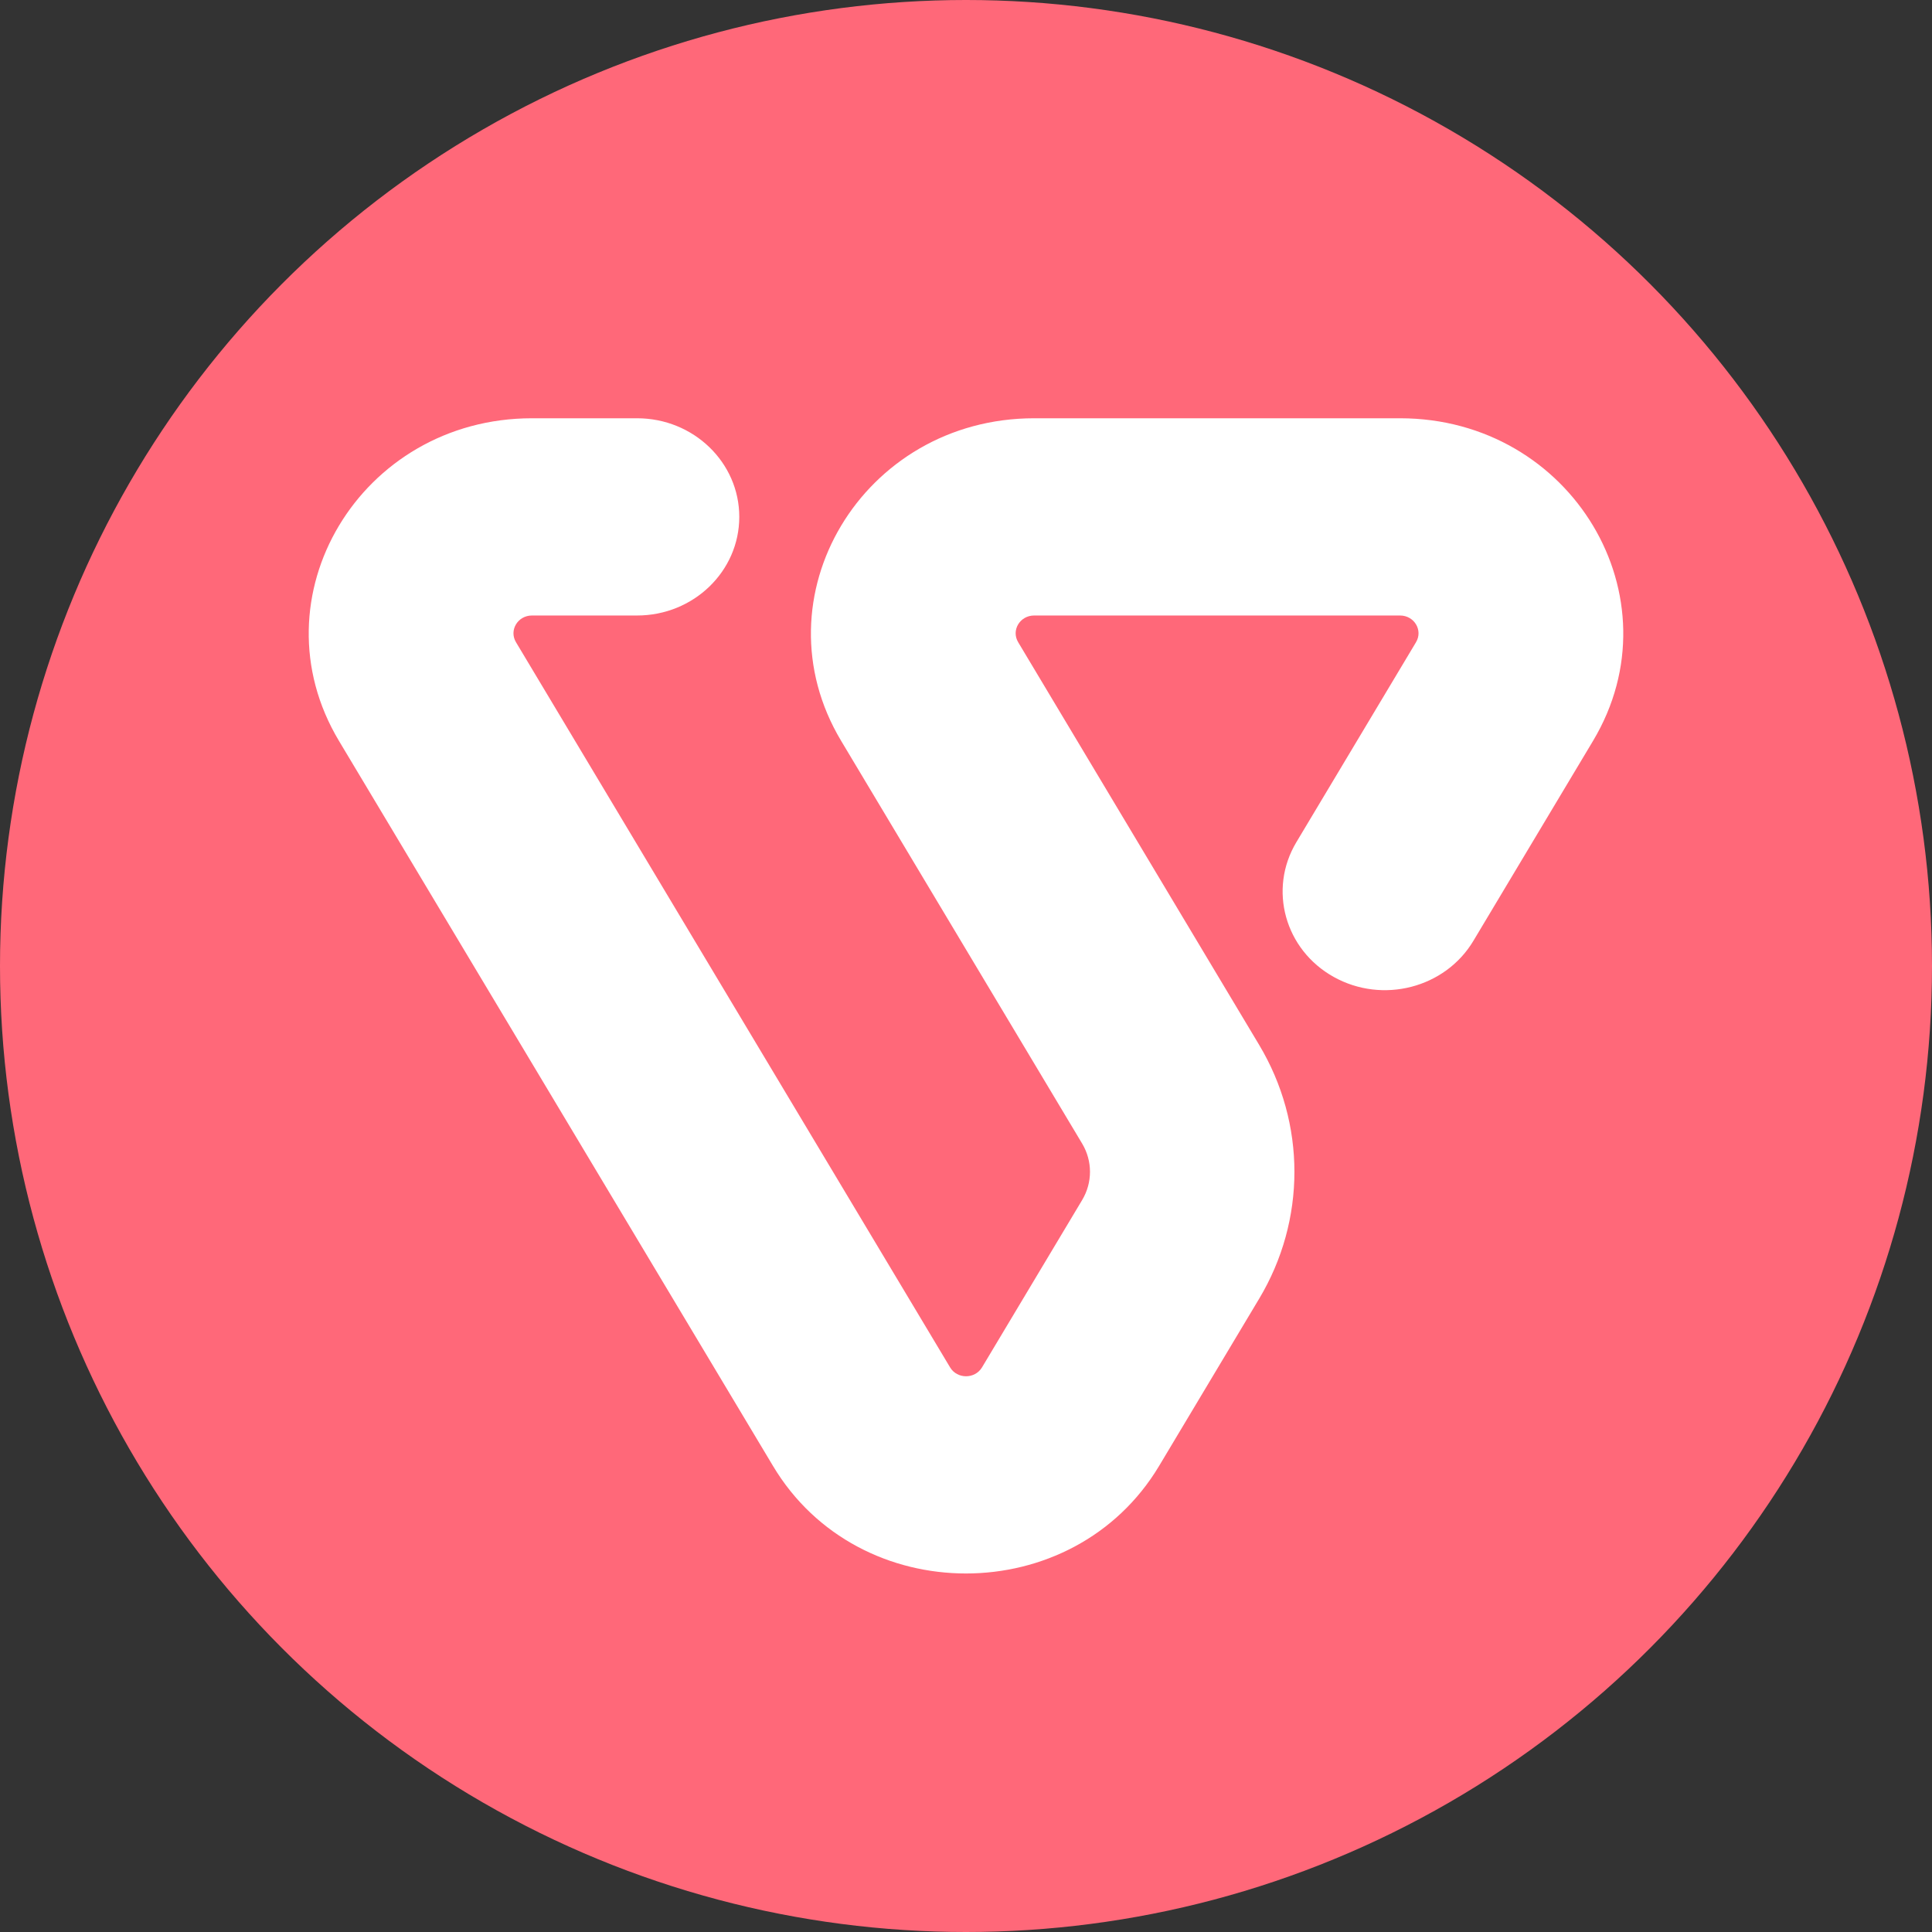 <svg width="194" height="194" viewBox="0 0 194 194" fill="none" xmlns="http://www.w3.org/2000/svg">
    <rect x="0" y="0" width="194" height="194" fill="#333333" stroke="none"/>
    <g clip-path="url(#clip0_934_10924)">
        <circle cx="97" cy="97" r="97" fill="#FF6879"/>
        <path fill-rule="evenodd" clip-rule="evenodd"
              d="M53.416 61.805C51.985 61.805 51.098 63.294 51.81 64.484L95.405 137.308C96.107 138.485 97.891 138.502 98.61 137.301L108.661 120.504C109.713 118.749 109.713 116.585 108.661 114.828L84.461 74.39C84.46 74.389 84.461 74.391 84.461 74.39C75.844 59.995 86.61 42 103.842 42H140.584C157.816 42 168.583 59.992 159.967 74.388C159.967 74.388 159.967 74.389 159.966 74.39L147.949 94.474C145.115 99.211 138.838 100.834 133.928 98.1C129.018 95.366 127.336 89.31 130.17 84.573L142.188 64.487L142.189 64.484C142.902 63.294 142.015 61.805 140.584 61.805H103.842C102.412 61.805 101.524 63.294 102.237 64.484L126.434 104.918C126.435 104.92 126.436 104.921 126.436 104.922C131.159 112.808 131.159 122.525 126.437 130.411C126.436 130.412 126.435 130.413 126.434 130.414L116.388 147.204C107.775 161.59 86.228 161.609 77.619 147.199L34.034 74.39C34.034 74.39 34.034 74.39 34.034 74.39C25.416 59.995 36.183 42 53.416 42H63.97C69.638 42 74.234 46.434 74.234 51.903C74.234 57.371 69.638 61.805 63.97 61.805H53.416Z"
              fill="white"/>
    </g>
    <defs>
        <clipPath id="clip0_934_10924">
            <rect width="194" height="194" fill="white"/>
        </clipPath>
    </defs>
</svg>
